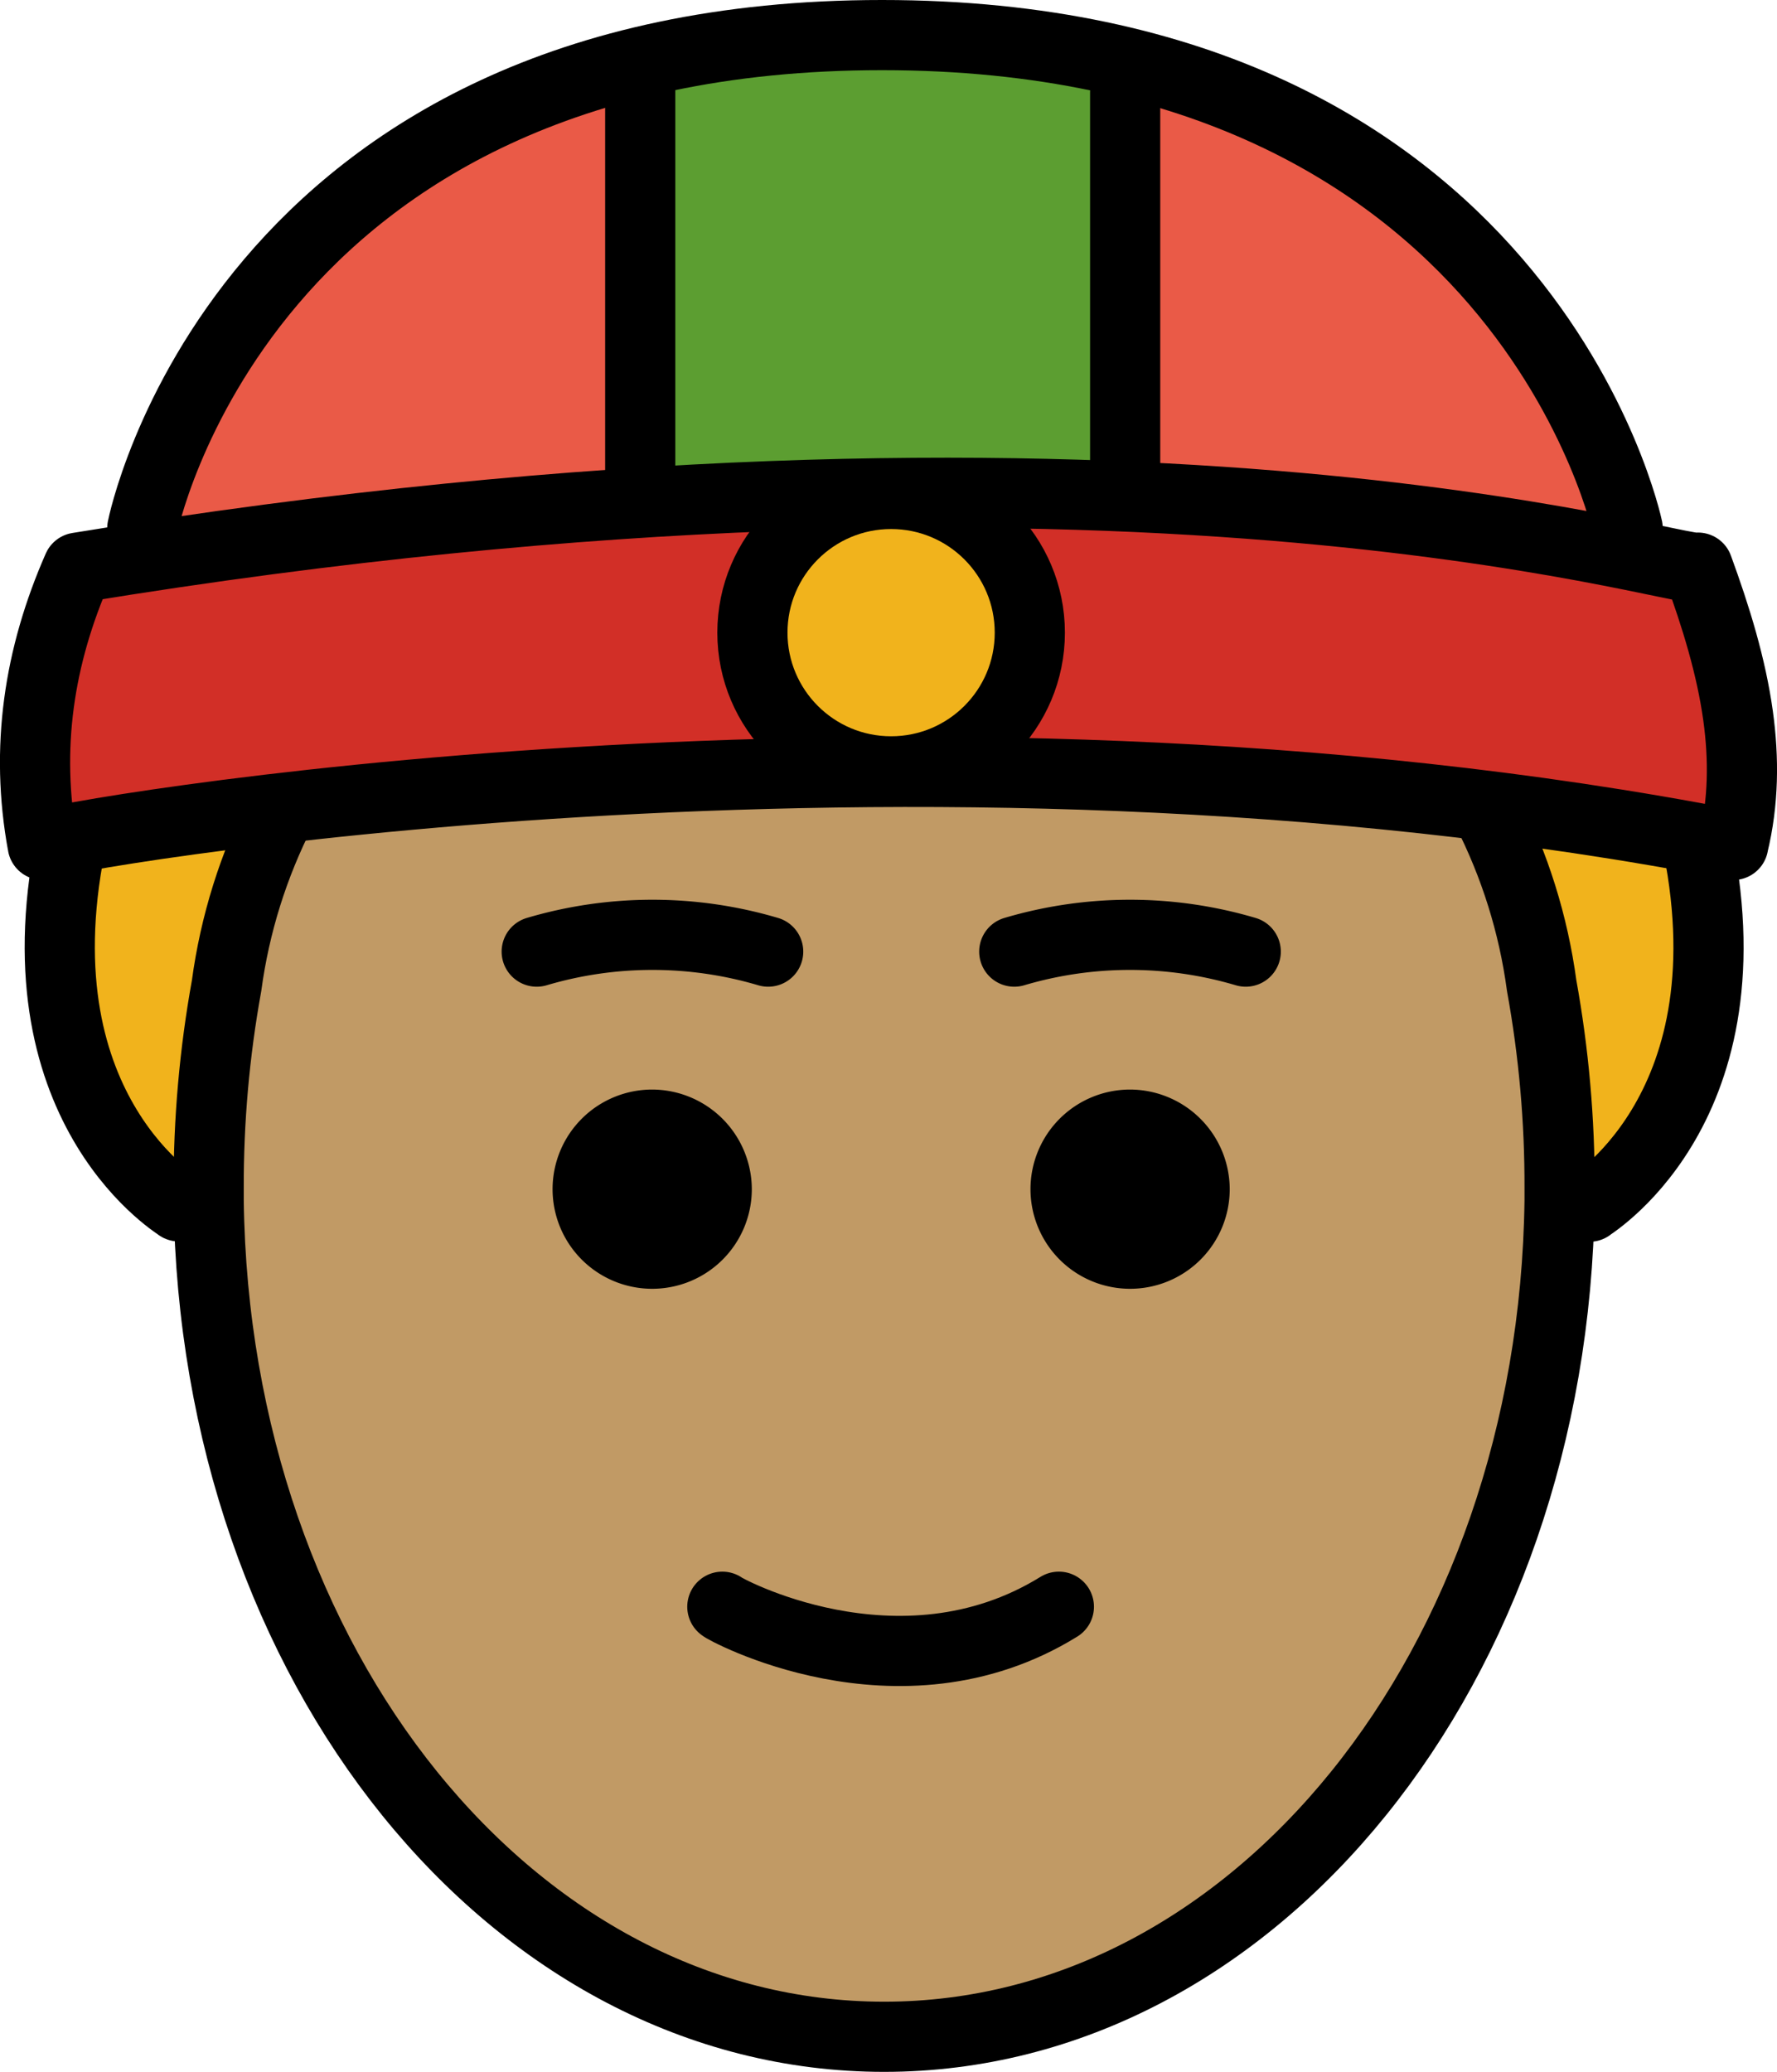 <svg xmlns="http://www.w3.org/2000/svg" xmlns:svg="http://www.w3.org/2000/svg" id="emoji" width="50.643" height="59.046" version="1.1" viewBox="0 0 50.643 59.046"><g id="color" transform="translate(-10.604,-6.95)"><path id="path1" fill="#ea5a47" d="m 14.2,22.78 42.29,-0.178 c 0,0 -3.513,-15.66 -22.58,-14.65 -19.067,1.01 -19.7,14.83 -19.7,14.83 z"/><path id="path2" fill="#d22f27" d="m 12.83,23.13 c 14.66,-2.151 31.54,-2.378 46.17,0 -0.52,0.965 2.919,7.022 1.004,7.903 -16.2,-3.621 -31.88,-1.554 -48.18,0 1.078,-1.432 -1.526,-6.867 1.004,-7.903 z"/><circle id="circle2" cx="36" cy="25.01" r="3.597" fill="#f1b31c"/><path id="path3" fill="#5c9e31" d="m 28.88,8.708 c 1.004,0.243 8.503,-1.764 13.79,0.243 v 12.27 h -13.5 z"/></g><g id="skin" transform="translate(-10.604,-6.95)"><path id="path4" fill="#c19a65" d="m 53.2,30.02 c 3.393,0.861 2.024,6.922 2.024,10.81 0,13.35 -8.613,24.17 -19.24,24.17 -10.627,0 -19.24,-10.82 -19.24,-24.17 -0.016,-3.822 0.718,-7.609 2.163,-11.15 0,0 26.49,-1.638 34.29,0.342 z"/></g><g id="hair" fill="#f1b31c" transform="translate(-10.604,-6.95)"><path id="path5" d="m 13,31 c -3,7 4.091,11.853 2.476,11.079 L 18,30 Z"/><path id="path6" d="m 53,30 2.904,12.079 C 54.289,42.853 62,38 59,31 Z"/></g><g id="line" transform="translate(-10.604,-6.95)"><path id="path7" d="M 32.03,40.84 A 2.839,2.839 0 1 1 29.191,38.001 2.847,2.847 0 0 1 32.03,40.84"/><path id="path8" d="M 45.65,40.84 A 2.839,2.839 0 1 1 42.811,38.001 2.847,2.847 0 0 1 45.65,40.84"/><path id="path9" fill="none" stroke="#000" stroke-linecap="round" stroke-miterlimit="10" stroke-width="2" d="m 31.19,52.74 c -0.047,0.01 5.015,2.831 9.591,0"/><path id="path10" fill="none" stroke="#000" stroke-linecap="round" stroke-miterlimit="10" stroke-width="2" d="m 25.9,34.07 a 11.61,11.61 0 0 1 6.596,0"/><path id="path11" fill="none" stroke="#000" stroke-linecap="round" stroke-miterlimit="10" stroke-width="2" d="m 39.51,34.07 a 11.61,11.61 0 0 1 6.596,0"/><path id="path12" fill="none" stroke="#000" stroke-linecap="round" stroke-linejoin="round" stroke-width="2" d="M 56.99,22 C 56.99,22 54.054,7.95 35.74,7.95 17.426,7.95 14.66,22 14.66,22"/><line id="line12" x1="42.67" x2="42.67" y1="21" y2="9.596" fill="none" stroke="#000" stroke-linecap="round" stroke-linejoin="round" stroke-width="2"/><path id="path13" fill="none" stroke="#000" stroke-linecap="round" stroke-linejoin="round" stroke-width="2" d="m 60,31.03 c -23.55,-4.592 -48.21,-0.183 -48.18,0 -0.508,-2.755 -0.106,-5.38 1.004,-7.903 29.86,-4.891 45.62,0.183 46.17,0 0.515,1.408 0.949,2.817 1.144,4.225 0.169,1.226 0.158,2.452 -0.14,3.678 z"/><line id="line13" x1="28.85" x2="28.85" y1="8.951" y2="21.22" fill="none" stroke="#000" stroke-linecap="round" stroke-linejoin="round" stroke-width="2"/><path id="path14" fill="none" stroke="#000" stroke-linecap="round" stroke-linejoin="round" stroke-width="2" d="m 55.9,41.34 c -0.172,0.078 4.626,-2.616 3.092,-10.3"/><path id="path15" fill="none" stroke="#000" stroke-linecap="round" stroke-linejoin="round" stroke-width="2" d="m 18.63,30.03 c -0.802,1.569 -1.333,3.262 -1.568,5.008 -0.346,1.91 -0.517,3.847 -0.511,5.788 v 0.34 c 0.17,13.28 8.682,23.83 19.25,23.83 10.568,0 19.08,-10.56 19.25,-23.83 v -0.34 c 0.007,-1.941 -0.164,-3.878 -0.511,-5.788 -0.235,-1.746 -0.766,-3.439 -1.568,-5.008"/><path id="path16" fill="none" stroke="#000" stroke-linecap="round" stroke-linejoin="round" stroke-width="2" d="m 12.61,31.03 c -1.534,7.687 3.264,10.38 3.092,10.3"/><circle id="circle16" cx="36" cy="24.98" r="3.953" fill="none" stroke="#000" stroke-miterlimit="10" stroke-width="2"/></g></svg>
